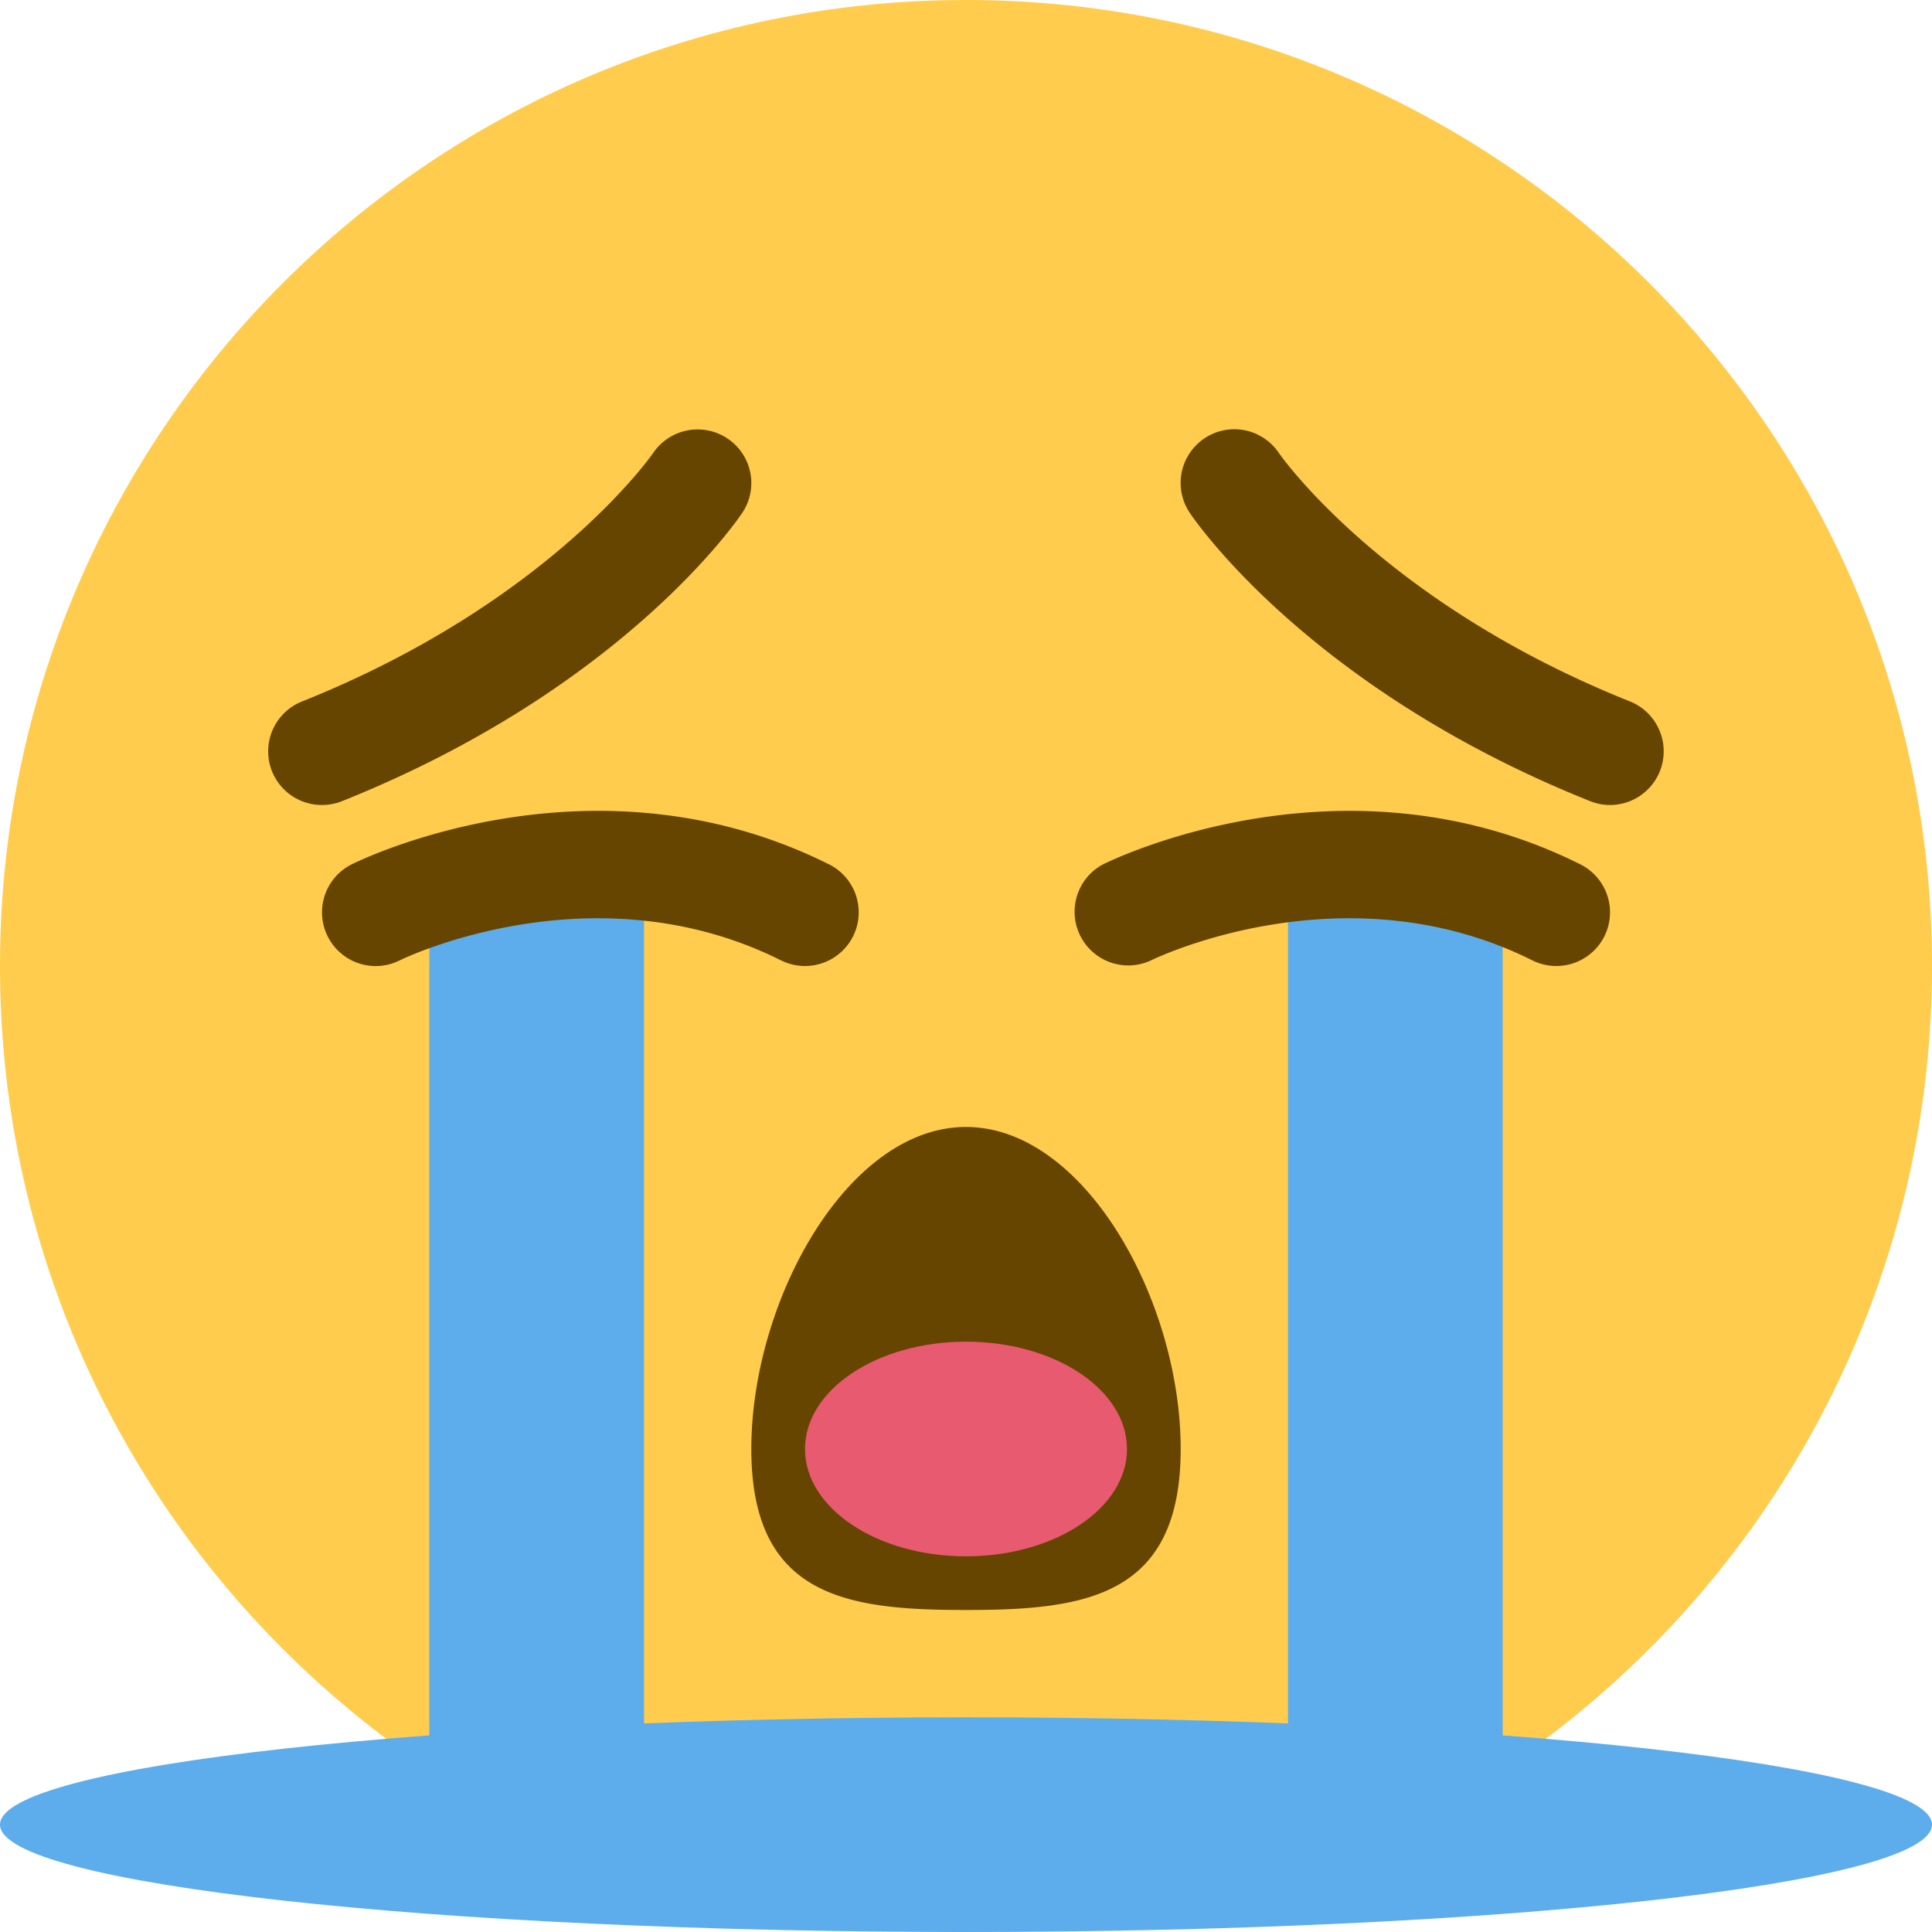 <svg width="128" height="128" fill="none" xmlns="http://www.w3.org/2000/svg"><g clip-path="url(#a)"><path d="M128 64c0 35.346-28.654 64-64 64-35.346 0-64-28.654-64-64C0 28.654 28.654 0 64 0c35.346 0 64 28.654 64 64z" fill="#FFCC4D"/><path d="M78.223 96c0 9.824-6.368 10.666-14.223 10.666-7.857 0-14.222-.842-14.222-10.666 0-9.817 6.365-21.334 14.222-21.334 7.855 0 14.223 11.517 14.223 21.334zm28.444-42.667c-.441 0-.889-.082-1.319-.256-18.592-7.435-26.212-18.635-26.528-19.108a3.552 3.552 0 0 1 .985-4.931 3.553 3.553 0 0 1 4.924.974c.068.096 6.862 9.902 23.257 16.459a3.558 3.558 0 0 1-1.319 6.862zm-85.333 0a3.555 3.555 0 0 1-1.323-6.859c16.398-6.556 23.193-16.362 23.26-16.458a3.562 3.562 0 0 1 4.932-.96 3.549 3.549 0 0 1 .978 4.917c-.317.473-7.936 11.673-26.525 19.107-.433.171-.881.253-1.322.253z" fill="#664500"/><path d="M85.333 56.889h14.222v67.555l-14.222-.163V56.889zm-56.889 67.555 14.223-.163V56.889H28.444v67.555z" fill="#5DADEC"/><path d="M53.33 64c-.533 0-1.078-.121-1.586-.373-12.487-6.244-25.138-.064-25.262 0a3.553 3.553 0 0 1-4.772-1.59 3.557 3.557 0 0 1 1.59-4.771c.647-.32 15.992-7.812 31.626 0a3.557 3.557 0 0 1 1.59 4.771A3.561 3.561 0 0 1 53.33 64zm49.778 0c-.534 0-1.078-.121-1.586-.373-12.49-6.244-25.138-.064-25.262 0a3.557 3.557 0 0 1-3.182-6.36c.647-.321 16.003-7.81 31.626-.001A3.555 3.555 0 0 1 103.108 64z" fill="#664500"/><path d="M64 128c35.346 0 64-3.184 64-7.112 0-3.927-28.654-7.111-64-7.111-35.346 0-64 3.184-64 7.111C0 124.816 28.654 128 64 128z" fill="#5DADEC"/><path d="M64 103.111c5.89 0 10.666-3.184 10.666-7.111 0-3.928-4.775-7.111-10.666-7.111s-10.667 3.183-10.667 7.11c0 3.928 4.776 7.112 10.667 7.112z" fill="#E75A70"/></g><defs><clipPath id="a"><path fill="#fff" d="M0 0h128v128H0z"/></clipPath></defs></svg>